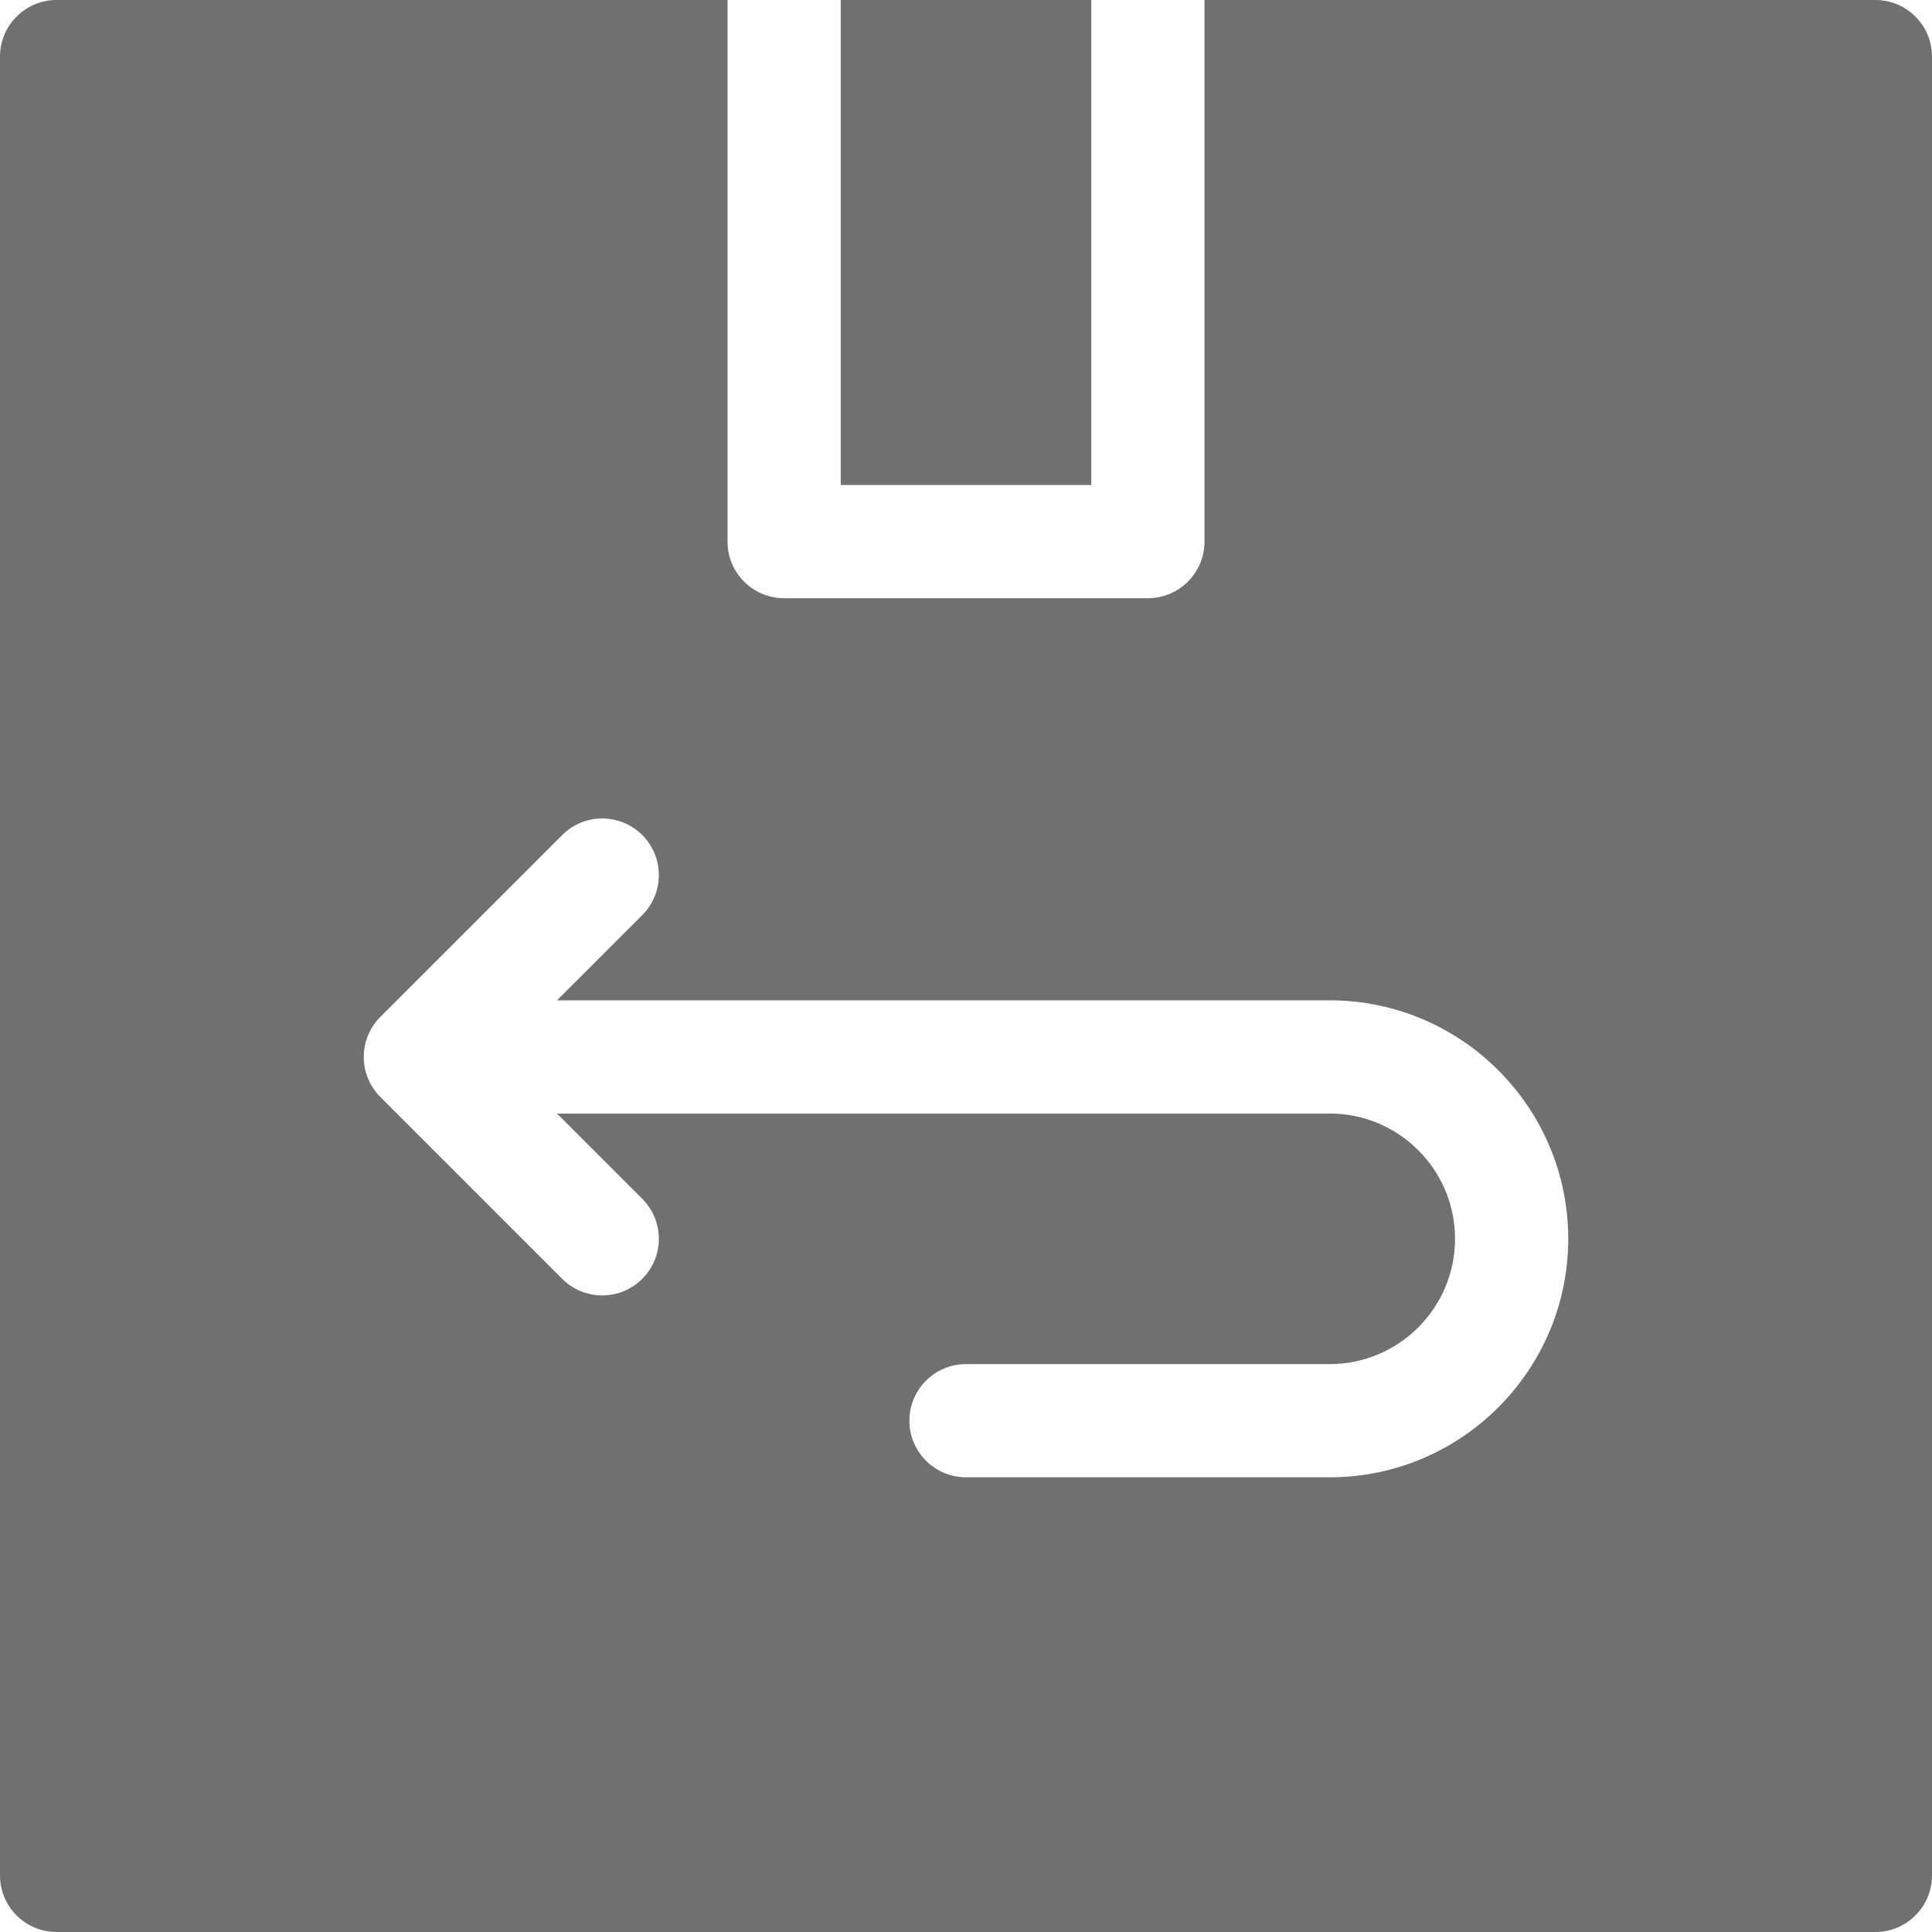 <?xml version="1.0"?>
<svg xmlns="http://www.w3.org/2000/svg" xmlns:xlink="http://www.w3.org/1999/xlink" xmlns:svgjs="http://svgjs.com/svgjs" version="1.1" width="512" height="512" x="0" y="0" viewBox="0 0 512 512" style="enable-background:new 0 0 512 512" xml:space="preserve" class=""><g>
<g xmlns="http://www.w3.org/2000/svg">
	<g>
		<rect x="222.8" width="66.4" height="128.53" fill="#707070" data-original="#000000" style="" class=""/>
	</g>
</g>
<g xmlns="http://www.w3.org/2000/svg">
	<g>
		<path d="M497,0H319.201v143.533c0,8.284-6.717,15-15,15h-96.4c-8.283,0-15-6.716-15-15V0H15C6.716,0,0,6.717,0,15v482    c0,8.284,6.716,15,15,15h482c8.285,0,15-6.716,15-15V15C512,6.717,505.285,0,497,0z M352.4,391.5h-96.398c-8.283,0-15-6.716-15-15    c0-8.283,6.717-15,15-15H352.4c18.307,0,33.199-14.894,33.199-33.199c0-18.308-14.893-33.201-33.199-33.201H147.613l22.594,22.594    c5.857,5.857,5.857,15.355,0,21.213c-2.93,2.929-6.77,4.395-10.607,4.395c-3.84,0-7.678-1.465-10.607-4.395l-48.199-48.2    c-2.813-2.813-4.393-6.628-4.393-10.606c0-3.979,1.58-7.794,4.393-10.606l48.203-48.199c5.857-5.858,15.355-5.858,21.213,0    c5.858,5.858,5.857,15.355,0,21.213L147.615,265.1H352.4c34.848,0,63.199,28.352,63.199,63.201    C415.6,363.148,387.248,391.5,352.4,391.5z" fill="#707070" data-original="#000000" style="" class=""/>
	</g>
</g>
<g xmlns="http://www.w3.org/2000/svg">
</g>
<g xmlns="http://www.w3.org/2000/svg">
</g>
<g xmlns="http://www.w3.org/2000/svg">
</g>
<g xmlns="http://www.w3.org/2000/svg">
</g>
<g xmlns="http://www.w3.org/2000/svg">
</g>
<g xmlns="http://www.w3.org/2000/svg">
</g>
<g xmlns="http://www.w3.org/2000/svg">
</g>
<g xmlns="http://www.w3.org/2000/svg">
</g>
<g xmlns="http://www.w3.org/2000/svg">
</g>
<g xmlns="http://www.w3.org/2000/svg">
</g>
<g xmlns="http://www.w3.org/2000/svg">
</g>
<g xmlns="http://www.w3.org/2000/svg">
</g>
<g xmlns="http://www.w3.org/2000/svg">
</g>
<g xmlns="http://www.w3.org/2000/svg">
</g>
<g xmlns="http://www.w3.org/2000/svg">
</g>
</g></svg>
